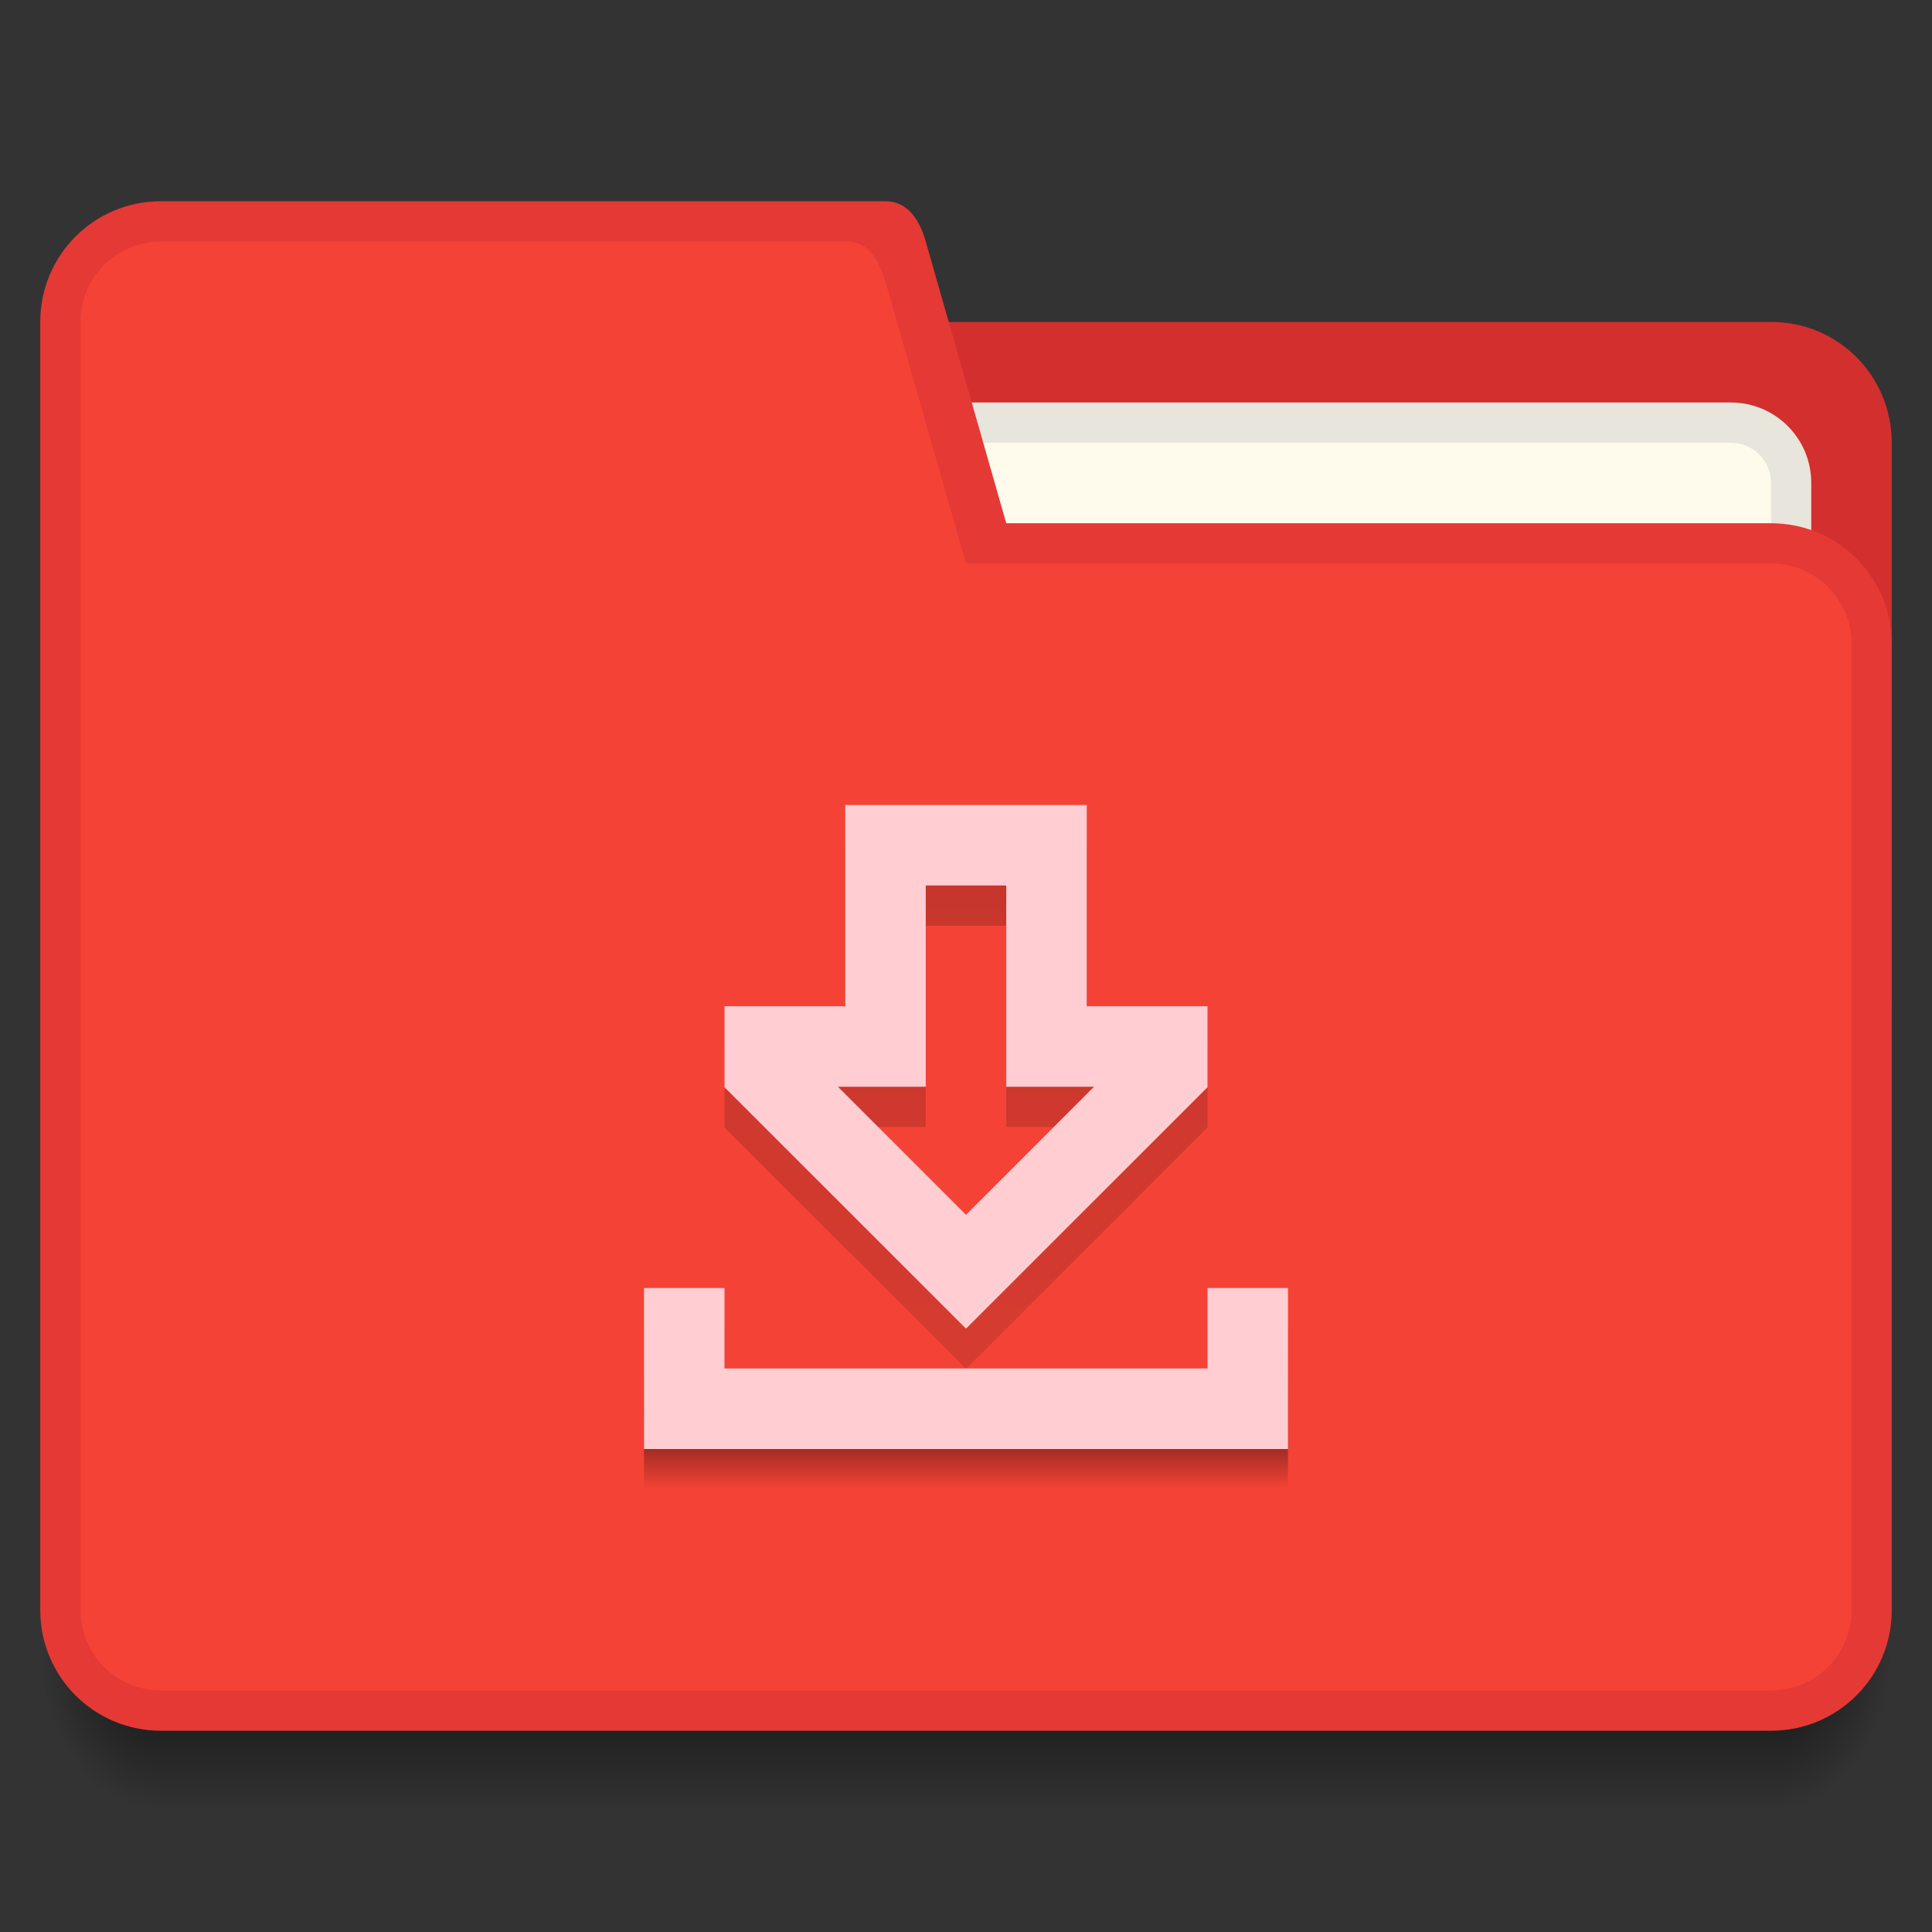 <?xml version="1.0" encoding="UTF-8" standalone="no"?>
<svg xmlns="http://www.w3.org/2000/svg" xmlns:xlink="http://www.w3.org/1999/xlink" width="48" height="48" version="1.1" viewBox="0 0 48 48">
 <rect x="0" y="0" width="48" height="48" fill="#333333" stroke="none"/>
 <defs>
  <linearGradient id="linearGradient4295">
   <stop style="stop-color:#000000;stop-opacity:0.196" offset="0"/>
   <stop offset=".813" style="stop-color:#000000;stop-opacity:0.118"/>
   <stop offset=".875" style="stop-color:#000000;stop-opacity:0.498;"/>
   <stop style="stop-color:#000000;stop-opacity:0;" offset="1"/>
  </linearGradient>
  <linearGradient id="Shadow">
   <stop offset="0" style="stop-color:#000000;stop-opacity:1;"/>
   <stop offset="1" style="stop-color:#000000;stop-opacity:0;"/>
  </linearGradient>
  <linearGradient gradientUnits="userSpaceOnUse" y2="46" x2="24" y1="42" x1="24" id="linearGradient4190" xlink:href="#Shadow" gradientTransform="translate(392.571,490.798)"/>
  <radialGradient gradientUnits="userSpaceOnUse" gradientTransform="matrix(-5.6193702e-6,2.667,-2,-4.214526e-6,521.572,415.465)" r="1.5" fy="42.5" fx="44" cy="42.5" cx="44" id="radialGradient4200" xlink:href="#Shadow"/>
  <radialGradient gradientUnits="userSpaceOnUse" gradientTransform="matrix(-2,-2.935184e-6,3.9135795e-6,-2.667,404.571,646.131)" r="1.5" fy="42.5" fx="4" cy="42.5" cx="4" id="radialGradient4208" xlink:href="#Shadow"/>
  <linearGradient xlink:href="#linearGradient4295" id="linearGradient4300" x1="416.571" y1="512.798" x2="416.571" y2="528.798" gradientUnits="userSpaceOnUse" gradientTransform="translate(-392.571,-491.798)"/>
  <linearGradient xlink:href="#Shadow" id="linearGradient4187" x1="416.571" y1="525.798" x2="416.571" y2="528.798" gradientUnits="userSpaceOnUse"/>
 </defs>
 <g transform="translate(-392.571,-491.798)">
  <path style="opacity:1;fill:#d32f2f;fill-opacity:1;" d="m 407.571,499.798 0,3 0,10 0,4 32,0 0,-5 0,-9 c 0,-1.662 -1.338,-3.008 -3,-3 l -22,0 -4,0 z"/>
  <rect style="opacity:1;fill:#e53935;fill-opacity:1;" width="5" height="5" x="385.57" y="-514.8" transform="scale(1,-1)"/>
  <rect style="opacity:1;fill:#f44336;fill-opacity:1;" width="5" height="5" x="385.57" y="-506.8" transform="scale(1,-1)"/>
  <rect style="opacity:1;fill:#d32f2f;fill-opacity:1;" width="5" height="5" x="385.57" y="517.8"/>
  <path style="opacity:0.7;fill:url(#radialGradient4200);fill-opacity:1;" d="m 436.571,532.798 0,4 1,0 c 1.108,0 2,-0.892 2,-2 l 0,-2 -3,0 z"/>
  <path style="opacity:0.7;fill:url(#linearGradient4190);fill-opacity:1;" d="m 396.571,532.798 0,4 40,0 0,-4 -40,0 z"/>
  <path style="opacity:0.7;fill:url(#radialGradient4208);fill-opacity:1;" d="m 393.571,532.798 0,2 c 0,1.108 0.892,2 2,2 l 1,0 0,-4 -3,0 z"/>
  <path style="opacity:1;fill:#e8e5dc;fill-opacity:1;" d="m 413.571,501.798 22,0 c 1.108,0 2,0.892 2,2 l 0,3 c 0,1.108 -0.892,2 -2,2 l -22,0 c -1.108,0 -2,-0.892 -2,-2 l 0,-3 c 0,-1.108 0.892,-2 2,-2 z"/>
  <path style="opacity:1;fill:#fffbec;fill-opacity:1;" d="m 413.571,502.798 22,0 c 0.554,0 1,0.446 1,1 l 0,4 c 0,0.554 -0.446,1 -1,1 l -22,0 c -0.554,0 -1,-0.446 -1,-1 l 0,-4 c 0,-0.554 0.446,-1 1,-1 z"/>
  <rect y="493.8" x="377.57" height="5" width="5" style="opacity:1;fill:#fffbec;fill-opacity:1;"/>
  <rect y="501.8" x="377.57" height="5" width="5" style="opacity:1;fill:#e8e5dc;fill-opacity:1;"/>
  <path style="opacity:1;fill:#e53935;fill-opacity:1;" d="m 396.571,496.798 c -1.662,1e-5 -3,1.338 -3,3 l 0,32 c 0,1.662 1.338,3 3,3 l 15,0 6,0 19,0 c 1.662,0 3,-1.338 3,-3 l 0,-24 c 0,-1.662 -1.338,-3 -3,-3 l -19,0 -2,-7 c -0.152,-0.533 -0.446,-1 -1,-1 l -2,0 -1,0 z"/>
  <path style="opacity:1;fill:#f44336;fill-opacity:1;" d="m 396.571,497.799 c -1.108,0 -2,0.892 -2,2 l 0,31.999 c 0,1.108 0.892,2 2,2 l 15,0 5,0 20,0 c 1.108,0 2,-0.892 2,-2 l 0,-23.999 c 0,-1.108 -0.892,-2.005 -2,-2 l -20,0 -2,-7 c -0.152,-0.533 -0.447,-1.028 -1,-1 l -2,0 z"/>
  <rect y="493.8" x="385.57" height="5" width="5" style="opacity:1;fill:#ffcdd2;fill-opacity:1;"/>
  <path style="opacity:1;fill:url(#linearGradient4300);fill-opacity:1;" d="M 21 21 L 21 26 L 18 26 L 18 28 L 18 28.012 L 23.99 34 L 24 34 L 24.01 34 L 30 28.012 L 30 28 L 30 26 L 27 26 L 27 21 L 21 21 z M 23 23 L 25 23 L 25 26 L 25 28 L 27.182 28 L 24 31.182 L 20.818 28 L 23 28 L 23 26 L 23 23 z M 16 33 L 16 35 L 16 36 L 32 36 L 32 35 L 32 33 L 30 33 L 30 35 L 18 35 L 18 33 L 16 33 z" transform="translate(392.571,491.798)"/>
  <path style="opacity:1;fill:#ffcdd2;fill-opacity:1;" d="m 413.571,511.798 0,5 -3,0 0,2 0,0.012 5.99,5.988 0.01,0 0.01,0 5.99,-5.988 0,-0.012 0,-2 -3,0 0,-5 -6,0 z m 2,2 2,0 0,3 0,2 2.182,0 -3.182,3.182 -3.182,-3.182 2.182,0 0,-2 z m -7,10 0,2 0,2 2,0 14,0 0,-2 0,-2 -2,0 0,2 -12,0 0,-2 z"/>
  <rect style="opacity:1;fill:url(#linearGradient4187);fill-opacity:1;" width="16" height="1" x="408.57" y="527.8"/>
 </g>
</svg>
